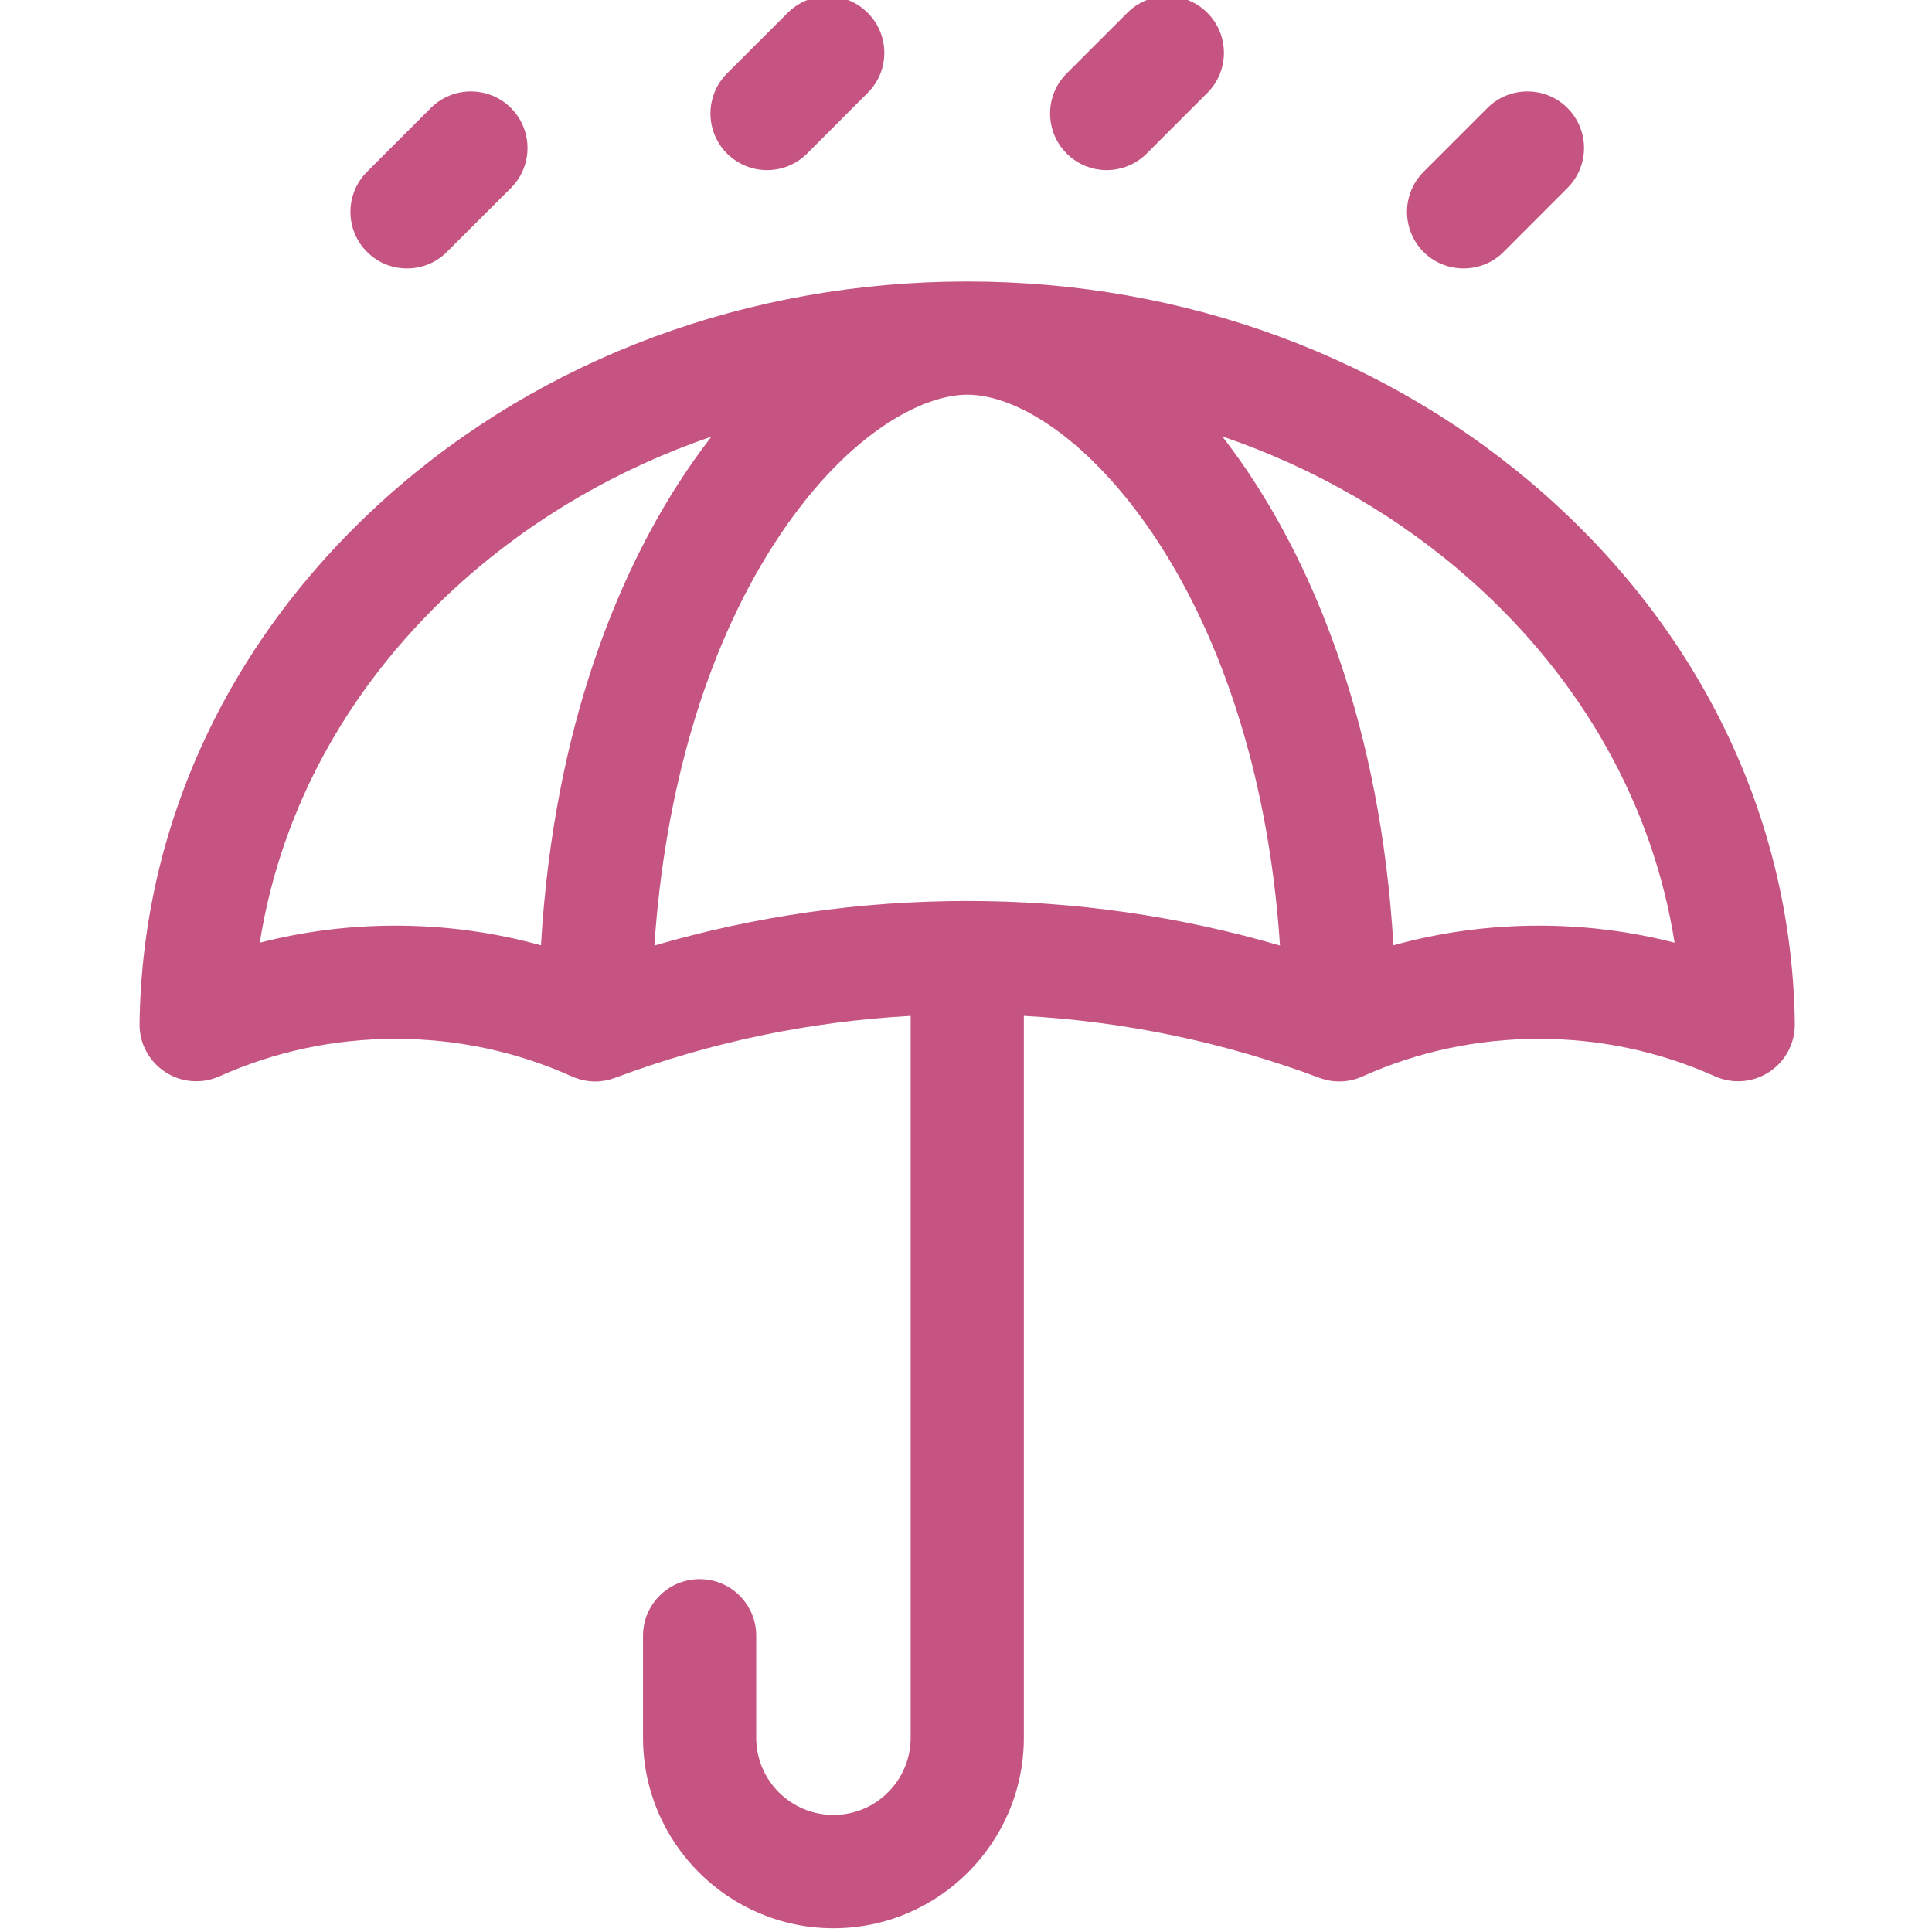 <svg width="17" height="17" viewBox="0 0 17 17" fill="none" xmlns="http://www.w3.org/2000/svg">
<g clip-path="url(#clip0)">
<path d="M13.614 4.37C12.244 3.149 10.432 2.477 8.511 2.477C6.589 2.477 4.777 3.149 3.407 4.37C2.024 5.603 1.25 7.251 1.228 9.01C1.226 9.18 1.311 9.339 1.453 9.432C1.595 9.526 1.775 9.54 1.93 9.471C2.419 9.252 2.94 9.141 3.48 9.141C4.021 9.141 4.544 9.252 5.033 9.472C5.098 9.501 5.167 9.516 5.237 9.516C5.296 9.516 5.355 9.505 5.412 9.484C6.247 9.171 7.12 8.988 8.013 8.939V15.291C8.013 15.666 7.708 15.97 7.334 15.97C6.959 15.97 6.654 15.666 6.654 15.291V14.393C6.654 14.118 6.432 13.895 6.156 13.895C5.881 13.895 5.658 14.118 5.658 14.393V15.291C5.658 16.215 6.41 16.967 7.334 16.967C8.257 16.967 9.009 16.215 9.009 15.291V8.939C9.901 8.988 10.774 9.171 11.61 9.484C11.732 9.53 11.869 9.526 11.988 9.472C12.478 9.252 13 9.141 13.541 9.141C14.081 9.141 14.603 9.252 15.091 9.471C15.246 9.54 15.426 9.526 15.568 9.432C15.71 9.339 15.795 9.18 15.793 9.01C15.771 7.251 14.997 5.603 13.614 4.37ZM11.263 8.32C10.372 8.06 9.45 7.928 8.511 7.928C7.572 7.928 6.649 8.06 5.758 8.32C5.85 6.955 6.212 5.725 6.8 4.804C7.427 3.822 8.113 3.473 8.511 3.473C9.415 3.473 11.051 5.135 11.263 8.32ZM2.286 8.295C2.475 7.094 3.093 5.985 4.07 5.114C4.704 4.549 5.449 4.12 6.26 3.842C6.156 3.976 6.056 4.118 5.96 4.268C5.46 5.051 4.875 6.364 4.76 8.318C4.346 8.203 3.918 8.145 3.48 8.145C3.073 8.145 2.673 8.195 2.286 8.295ZM13.541 8.145C13.104 8.145 12.675 8.203 12.261 8.318C12.146 6.372 11.561 5.059 11.061 4.275C10.963 4.121 10.861 3.977 10.755 3.84C11.569 4.118 12.316 4.548 12.951 5.114C13.928 5.985 14.546 7.094 14.735 8.295C14.348 8.195 13.949 8.145 13.541 8.145Z" fill="#C55482"/>
<path d="M6.75 1.497C6.877 1.497 7.004 1.448 7.102 1.351L7.635 0.817C7.83 0.623 7.83 0.307 7.635 0.113C7.441 -0.082 7.126 -0.082 6.931 0.113L6.397 0.646C6.203 0.841 6.203 1.156 6.397 1.351C6.495 1.448 6.622 1.497 6.75 1.497Z" fill="#C55482"/>
<path d="M9.738 1.497C9.865 1.497 9.993 1.448 10.09 1.351L10.624 0.817C10.818 0.623 10.818 0.307 10.624 0.113C10.429 -0.082 10.114 -0.082 9.919 0.113L9.386 0.646C9.191 0.841 9.191 1.156 9.386 1.351C9.483 1.448 9.61 1.497 9.738 1.497Z" fill="#C55482"/>
<path d="M3.581 2.362C3.709 2.362 3.836 2.314 3.933 2.216L4.496 1.654C4.69 1.46 4.69 1.145 4.496 0.95C4.301 0.756 3.986 0.756 3.791 0.95L3.229 1.512C3.035 1.707 3.035 2.022 3.229 2.216C3.326 2.314 3.454 2.362 3.581 2.362Z" fill="#C55482"/>
<path d="M12.878 2.362C13.005 2.362 13.133 2.314 13.23 2.217L13.792 1.654C13.987 1.46 13.987 1.145 13.792 0.95C13.598 0.756 13.282 0.756 13.088 0.95L12.526 1.512C12.332 1.707 12.332 2.022 12.526 2.217C12.623 2.314 12.751 2.362 12.878 2.362Z" fill="#C55482"/>
</g>
<defs>
<clipPath id="clip0">
<rect width="17" height="17" fill="white"/>
</clipPath>
</defs>
</svg>
